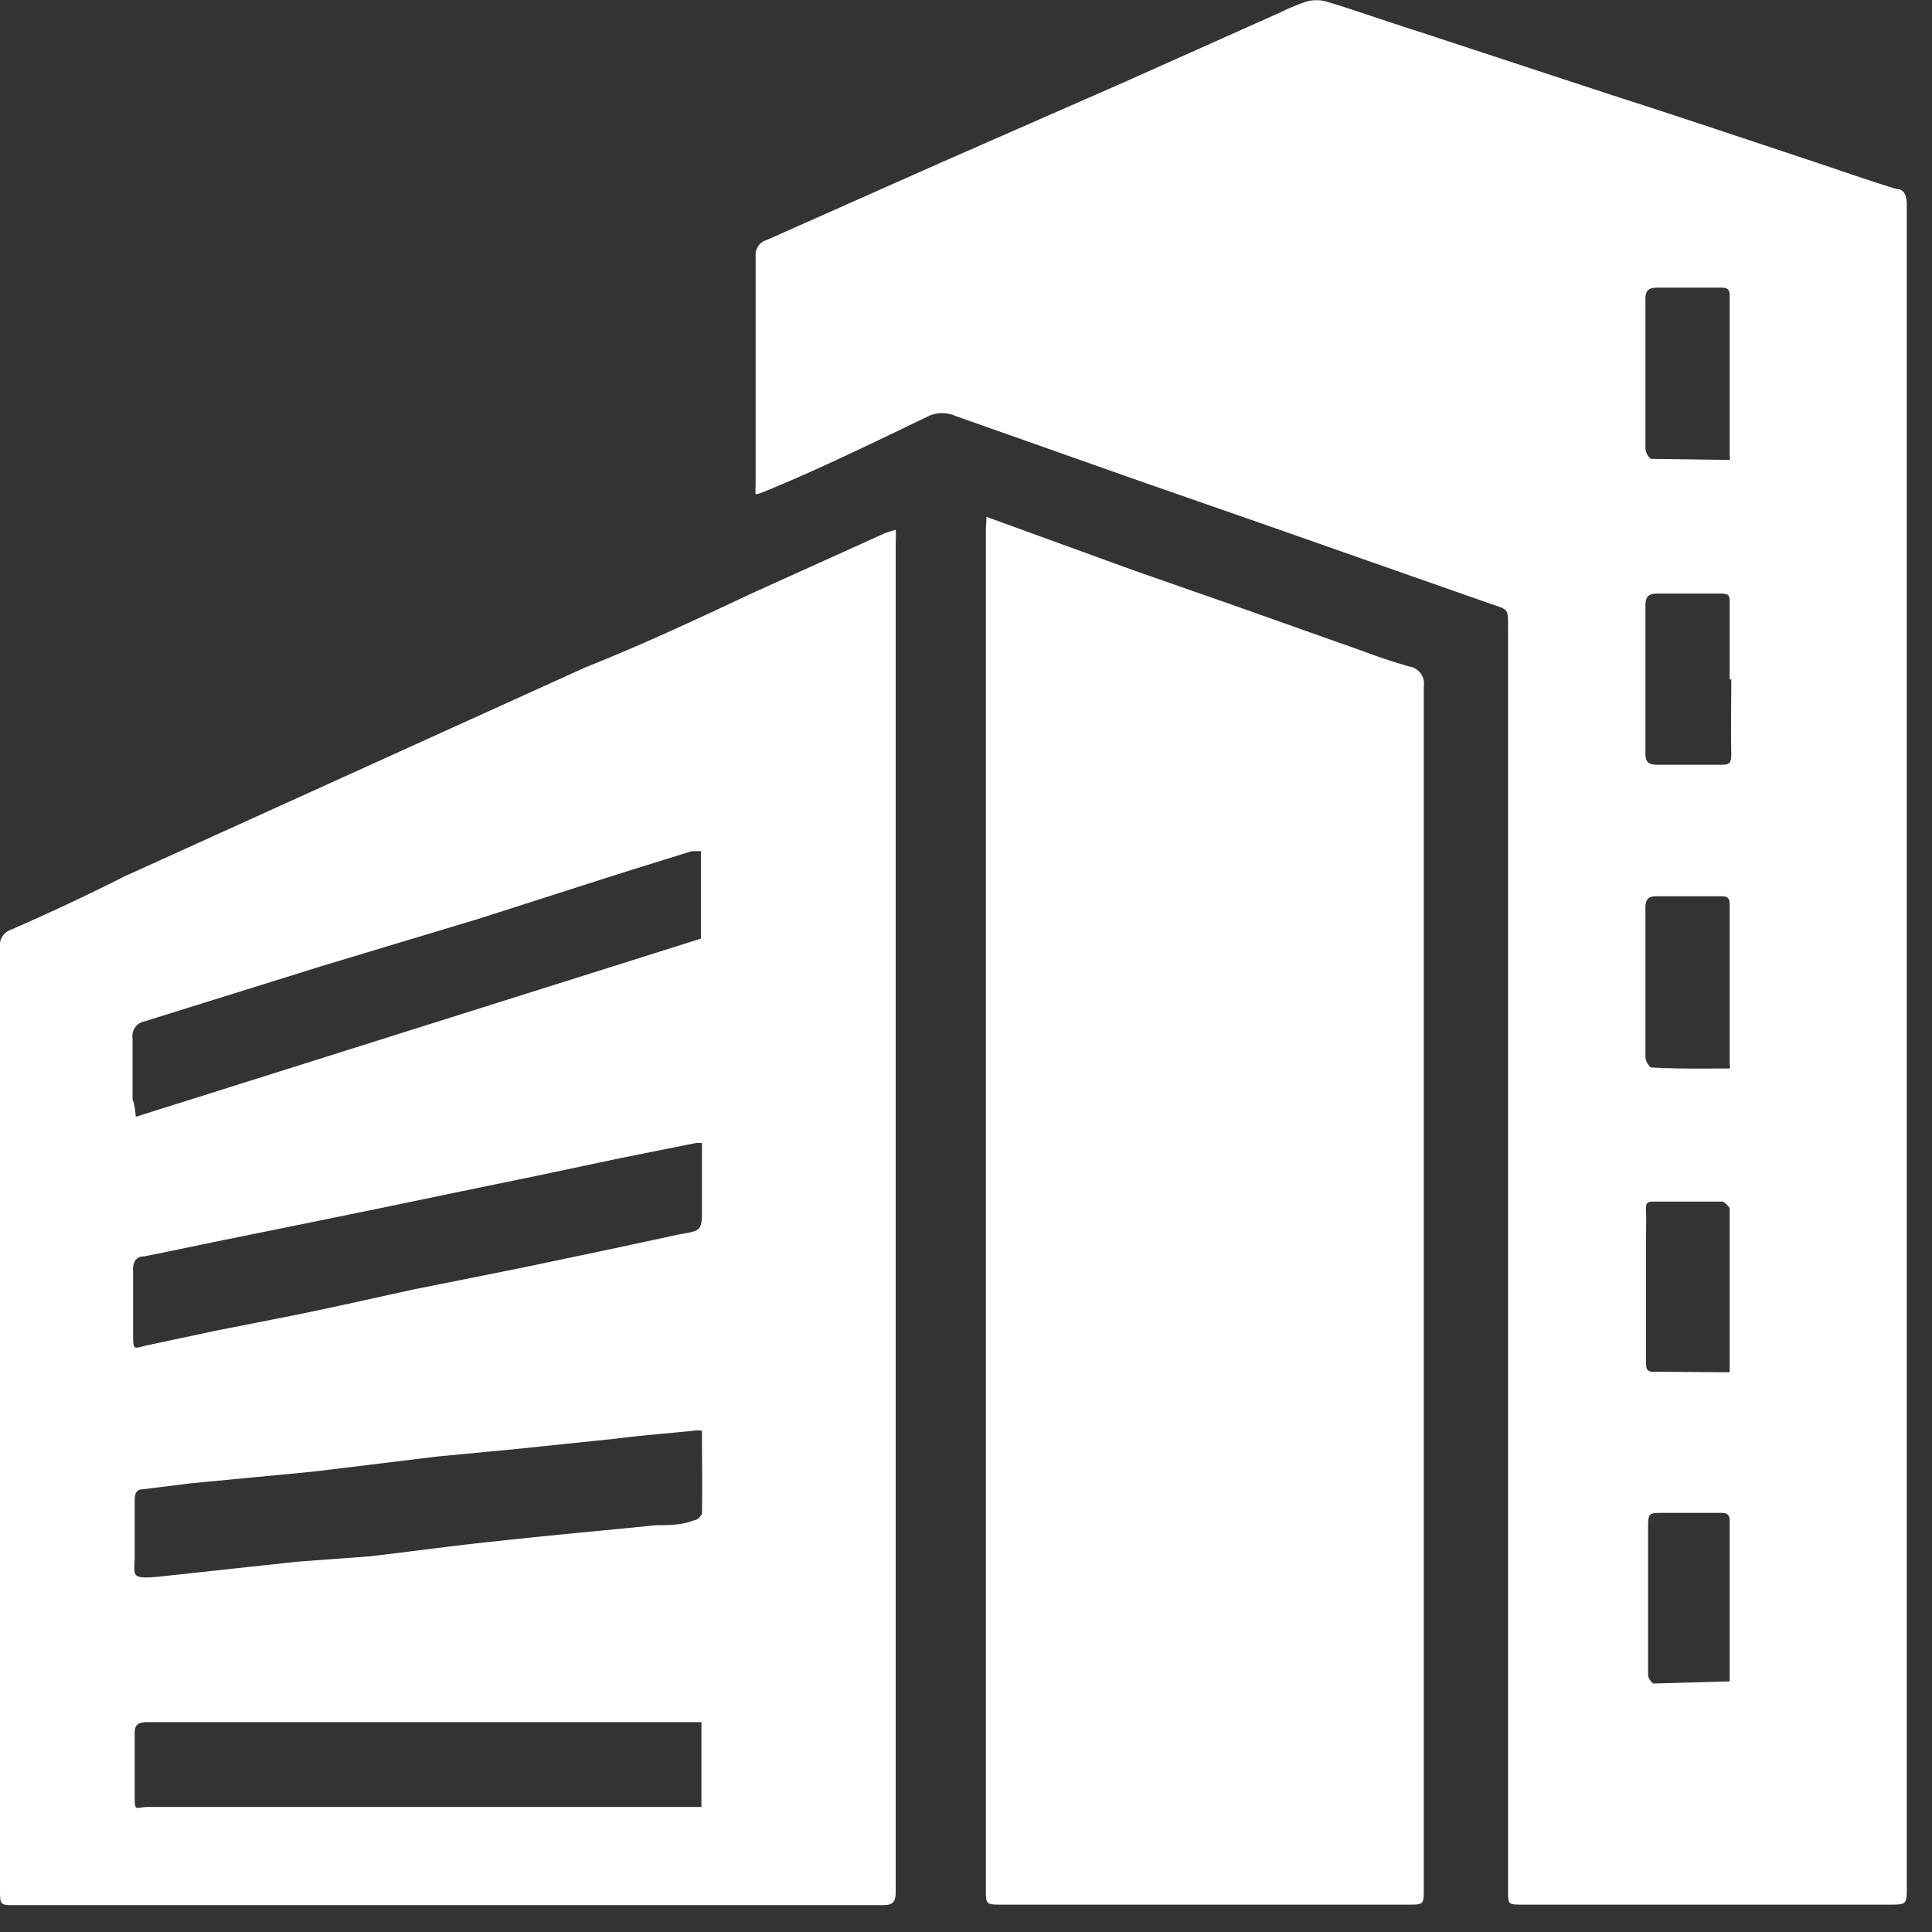 <?xml version="1.0" ?>
<svg xmlns="http://www.w3.org/2000/svg" width="36" height="36" viewBox="0 0 36 36">
  <rect x="0" y="0" width="36" height="36" fill="#333333" stroke="none"/>
  <path d="M14.08 9.21a1.41 1.41 0 0 1 0-0.18V4.78a0.29 0.29 0 0 1 0.21-0.31L17.6 3l3.26-1.43 3-1.34a4 4 0 0 1 0.48-0.2 0.7 0.7 0 0 1 0.38 0c0.56 0.17 1.12 0.37 1.69 0.55 l3.65 1.2c1.22 0.39 2.43 0.8 3.64 1.2 0.54 0.18 1.08 0.37 1.63 0.54 0.17 0 0.2 0.15 0.2 0.31 v31.33c0 0.33 0 0.33-0.34 0.33 h-6.82c-0.27 0-0.27 0-0.27-0.27V11.65c0-0.3 0-0.29-0.3-0.39l-2.31-0.81-1.88-0.66L21 8.88l-1.64-0.58-1.56-0.55a0.6 0.6 0 0 0-0.49 0c-1 0.48-2.06 1-3.09 1.42a0.49 0.49 0 0 1-0.14 0.04 zm18.15-0.64a0.12 0.12 0 0 0 0-0.07v-3c0-0.12-0.06-0.14-0.16-0.14h-1.19c-0.17 0-0.22 0.06 -0.22 0.22 V8.36a0.29 0.29 0 0 0 0.1 0.19 l1.47 0.02 zm0 11.34a0.12 0.12 0 0 0 0-0.07v-3c0-0.12-0.06-0.14-0.16-0.14h-1.2c-0.16 0-0.21 0.06 -0.21 0.22 V19.7a0.29 0.29 0 0 0 0.1 0.19 c0.5 0.03 0.98 0.02 1.47 0.02 zm0 11.42v-3c0-0.12-0.07-0.14-0.16-0.14H31c-0.28 0-0.29 0-0.29 0.28 v2.74c0 0.06 0.07 0.16 0.11 0.16l1.41-0.04zm0-18.67v-1.42c0-0.14 0-0.18-0.18-0.18h-1.16c-0.19 0-0.23 0.07 -0.23 0.24 v2.74c0 0.17 0.07 0.21 0.22 0.21h1.17c0.16 0 0.21 0 0.21-0.21-0.01-0.46 0-0.92 0-1.38h-0.03zm0 12.91v-0.06-3s-0.09-0.12-0.14-0.12h-1.26c-0.11 0-0.17 0-0.16 0.16 0.01 0.16 0 0.4 0 0.6v2.22c0 0.09 0 0.19 0.12 0.19l1.44 0.01 z" fill="#FFF"/>
  <path d="M16.69 9.87a1.93 1.93 0 0 1 0 0.23v25.15c0 0.19-0.05 0.25 -0.24 0.25 H0.28c-0.27 0-0.28 0-0.28-0.27V17.65a0.3 0.3 0 0 1 0.19-0.32c0.71-0.31 1.42-0.64 2.13-1l4.85-2.2 3.75-1.7C12 12 13 11.53 14 11.06l2.5-1.13 0.19 -0.06zM13.08 21.3a0.47 0.47 0 0 0-0.12 0l-1.4 0.28 -1.56 0.33 -1.41 0.29 -1.59 0.33 -1.27 0.26 -1.58 0.32 c-0.49 0.1 -1 0.21-1.46 0.3 -0.16 0-0.22 0.11 -0.21 0.28 v1.13c0 0.38 0 0.3 0.3 0.24L4 24.8l1.52-0.3c0.74-0.15 1.48-0.32 2.22-0.48l2-0.4 1.76-0.37 1.16-0.25c0.42-0.07 0.42 -0.07 0.42 -0.51V21.3zm0 5.36a0.46 0.46 0 0 0-0.16 0c-0.49 0.05 -1 0.09-1.47 0.15 L9.62 27l-1.47 0.14 -2.3 0.28 -2.3 0.22 -0.88 0.11 c-0.13 0-0.16 0.08 -0.16 0.2 V29c0 0.35-0.1 0.43 0.44 0.38 l2.59-0.28 1.35-0.1c0.78-0.09 1.56-0.2 2.34-0.28 1-0.11 2-0.2 3-0.3 0.23 0 0.47 0 0.7-0.09 0.06 0 0.15-0.09 0.15 -0.14 0.01 -0.52 0-1.01 0-1.53zM2.53 20.81l10.53-3.32v-1.63h-0.17l-1.38 0.43 -2.59 0.83 L6 18l-2.18 0.68 -1.12 0.35 a0.28 0.28 0 0 0-0.23 0.32 v1.13c0.04 0.12 0.05 0.2 0.06 0.33 zm10.54 11.28H2.74c-0.18 0-0.24 0.06 -0.23 0.24 v1.09c0 0.37 0 0.25 0.26 0.25h10.3v-1.58zM18.38 9.63l2.75 1 1.86 0.65 2.37 0.84 c0.3 0.113 0.6 0.213 0.9 0.3 a0.32 0.32 0 0 1 0.27 0.37 V35.19c0 0.3 0 0.3-0.29 0.3 h-7.57c-0.3 0-0.3 0-0.3-0.3V9.89c0-0.08 0.01 -0.15 0.01 -0.26z" fill="#FFF"/>
</svg>
